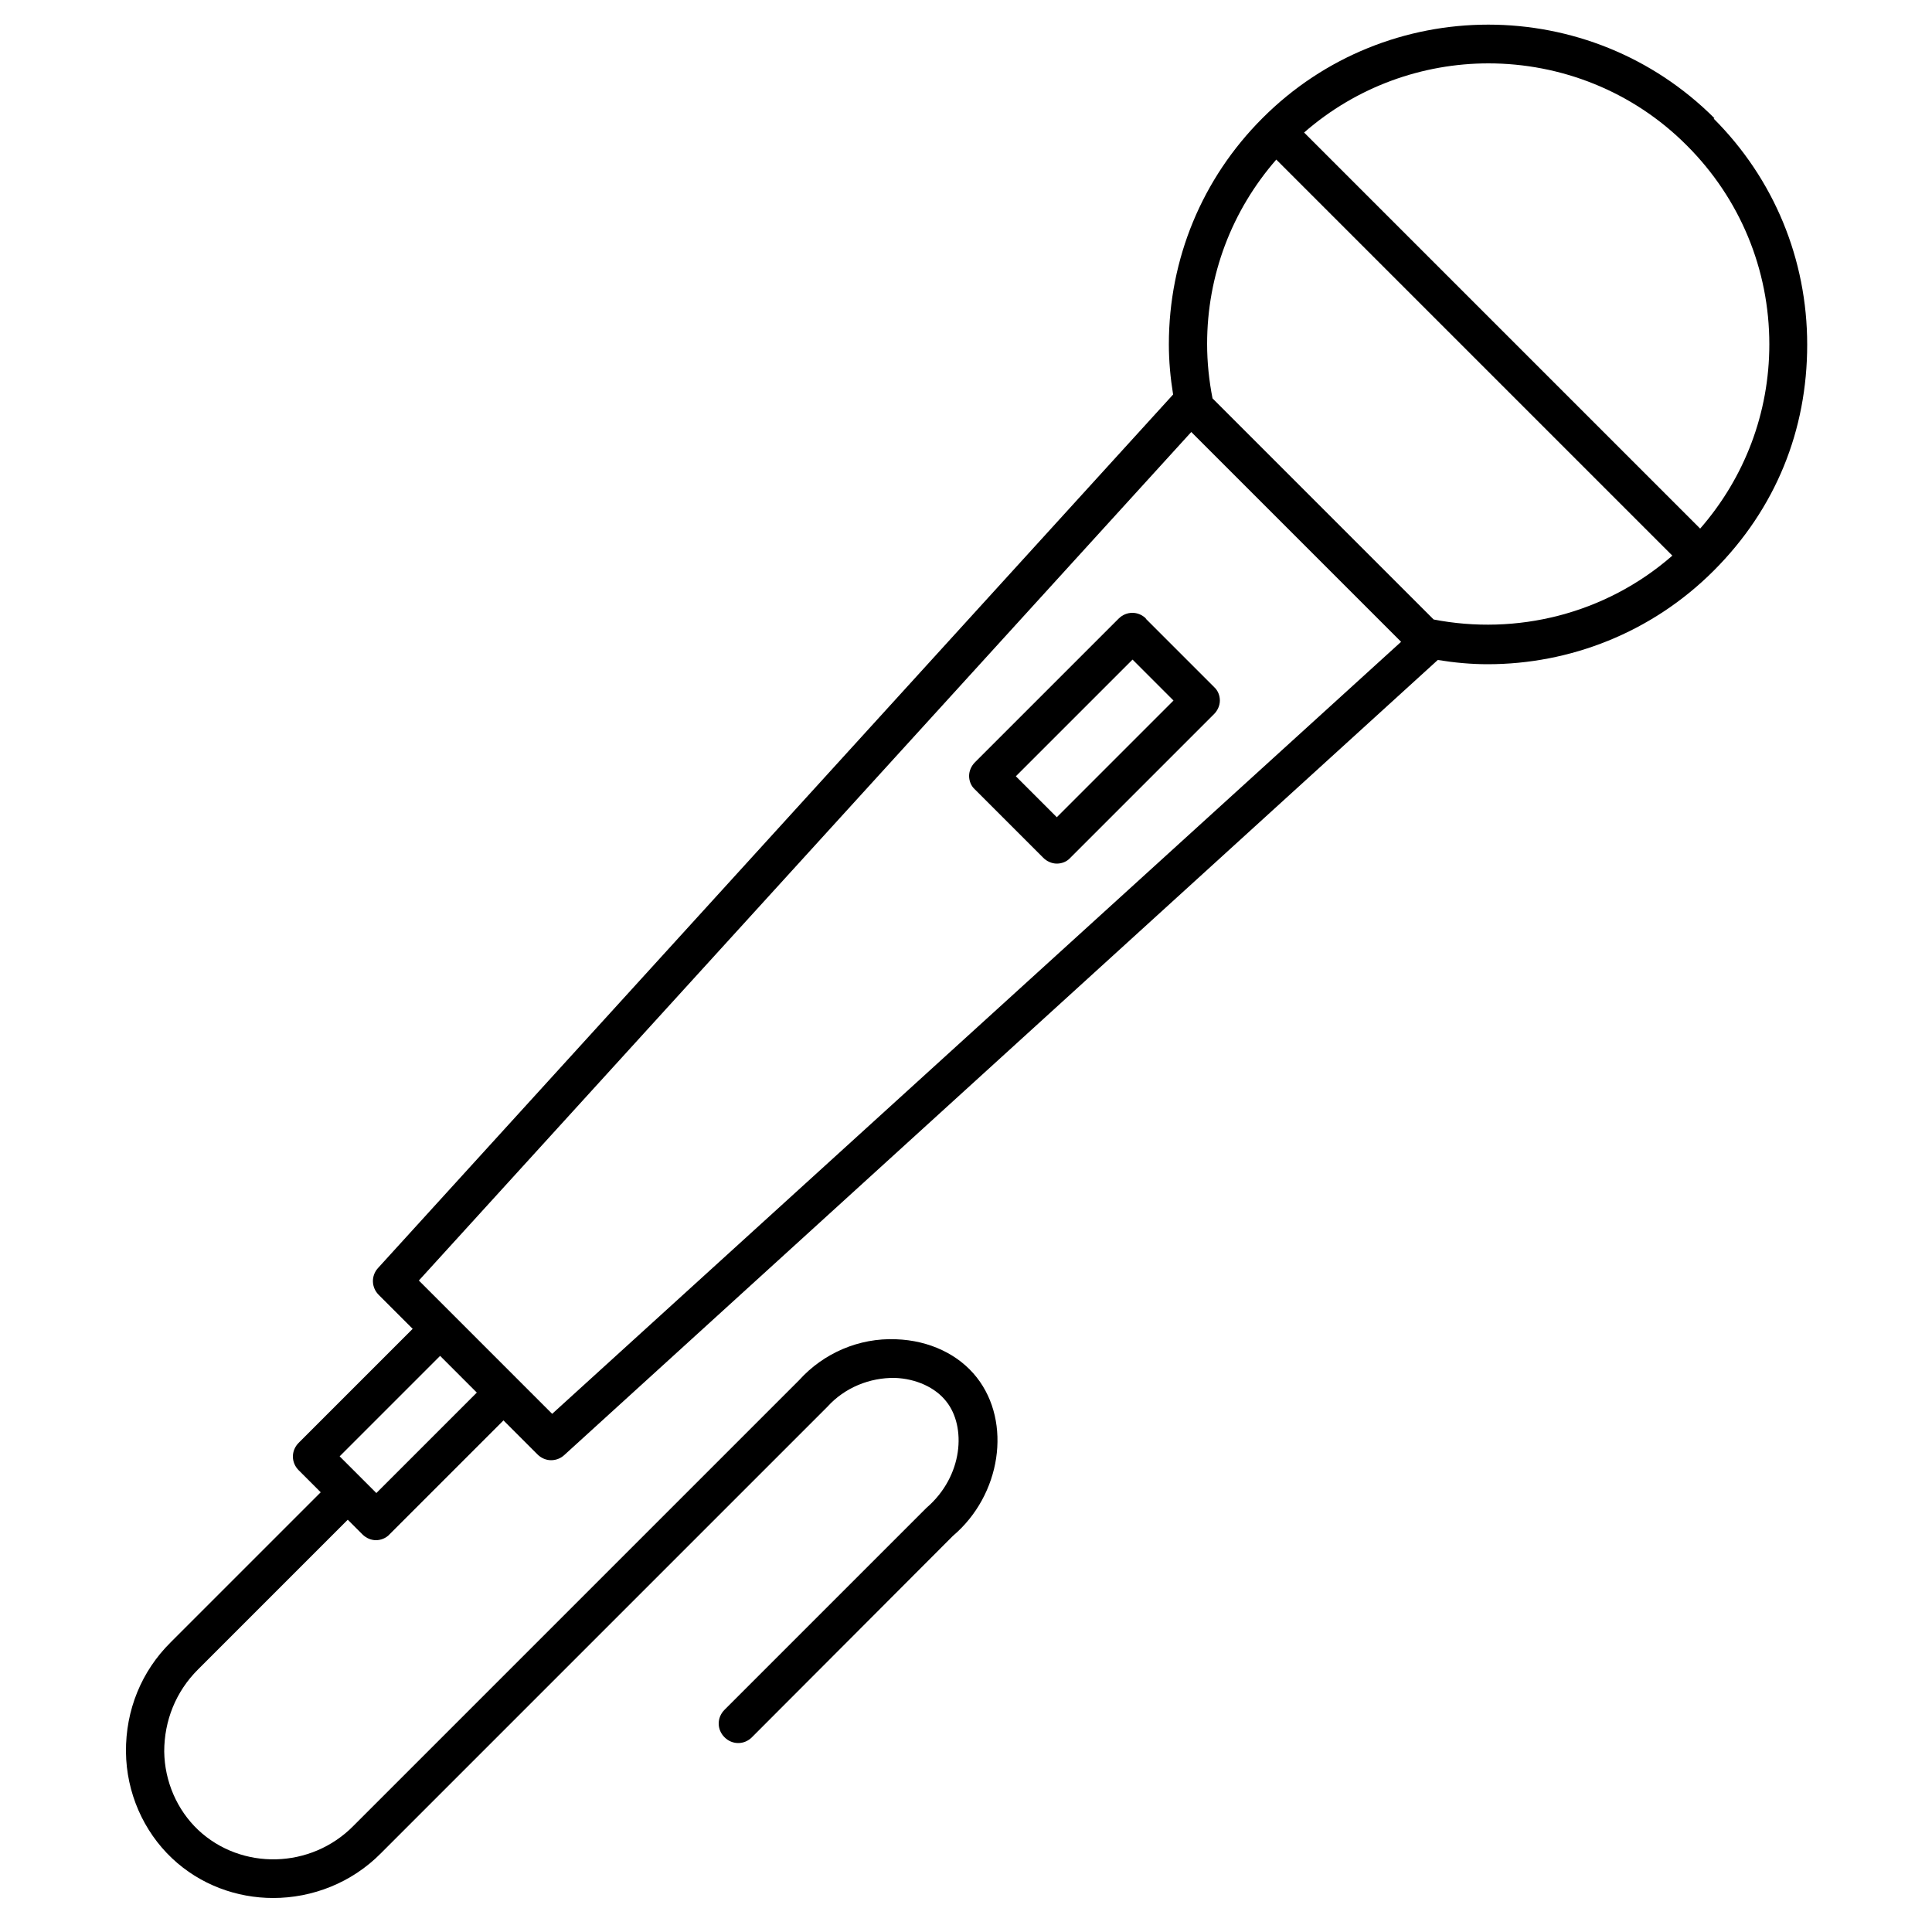 <?xml version="1.0" encoding="UTF-8"?><svg id="uuid-652a24a0-4f1c-47e2-89d3-658431d28d2c" xmlns="http://www.w3.org/2000/svg" viewBox="0 0 50 50"><path d="M44.37,3.06c-3.23-3.23-8.48-3.23-11.7,0-1.56,1.56-2.42,3.64-2.42,5.85,0,.44,.04,.87,.11,1.3L9.78,32.82c-.18,.2-.17,.5,.02,.69l.88,.88-2.95,2.95c-.2,.2-.2,.51,0,.71l.57,.57-3.88,3.88c-.76,.75-1.17,1.76-1.16,2.84,.01,1.05,.45,2.05,1.19,2.75,.73,.69,1.68,1.03,2.62,1.03,1.01,0,2.03-.39,2.79-1.16l11.55-11.55c.45-.5,1.1-.76,1.75-.75,.55,.02,1.05,.25,1.33,.61,.52,.65,.44,1.93-.51,2.75l-5.23,5.23c-.2,.2-.2,.51,0,.71s.51,.2,.71,0l5.2-5.21c1.25-1.06,1.53-2.94,.62-4.1-.47-.6-1.23-.96-2.09-.99-.96-.04-1.88,.36-2.51,1.06l-11.53,11.53c-1.1,1.12-2.9,1.16-4.02,.11-.55-.52-.87-1.26-.88-2.03,0-.8,.3-1.55,.87-2.12l3.88-3.88,.38,.38c.1,.1,.23,.15,.35,.15s.26-.05,.35-.15l2.95-2.95,.88,.88c.1,.1,.23,.15,.35,.15,.12,0,.24-.04,.34-.13l22.61-20.58c.43,.07,.86,.11,1.29,.11,2.12,0,4.24-.81,5.85-2.42s2.42-3.64,2.42-5.85-.86-4.29-2.42-5.85Zm-.71,.71c1.37,1.37,2.13,3.2,2.13,5.14,0,1.78-.64,3.45-1.79,4.77L33.75,3.43c1.36-1.19,3.07-1.79,4.77-1.79,1.86,0,3.73,.71,5.14,2.13ZM14.29,36.59l-3.45-3.45L30.83,11.18l5.43,5.43L14.29,36.59Zm-4.55,2.05l-.95-.95,2.6-2.6,.95,.95-2.6,2.6Zm27.37-22.6l-5.73-5.73c-.09-.46-.14-.93-.14-1.41,0-1.78,.64-3.45,1.79-4.77l10.25,10.25c-1.74,1.52-4.04,2.07-6.19,1.65Z"/><path d="M29.66,16.01c-.2-.2-.51-.2-.71,0l-3.72,3.72c-.09,.09-.15,.22-.15,.35s.05,.26,.15,.35l1.77,1.77c.09,.09,.22,.15,.35,.15s.26-.05,.35-.15l3.72-3.72c.09-.09,.15-.22,.15-.35s-.05-.26-.15-.35l-1.77-1.77Zm-2.31,5.14l-1.06-1.06,3.02-3.02,1.06,1.06-3.02,3.02Z"/></svg>